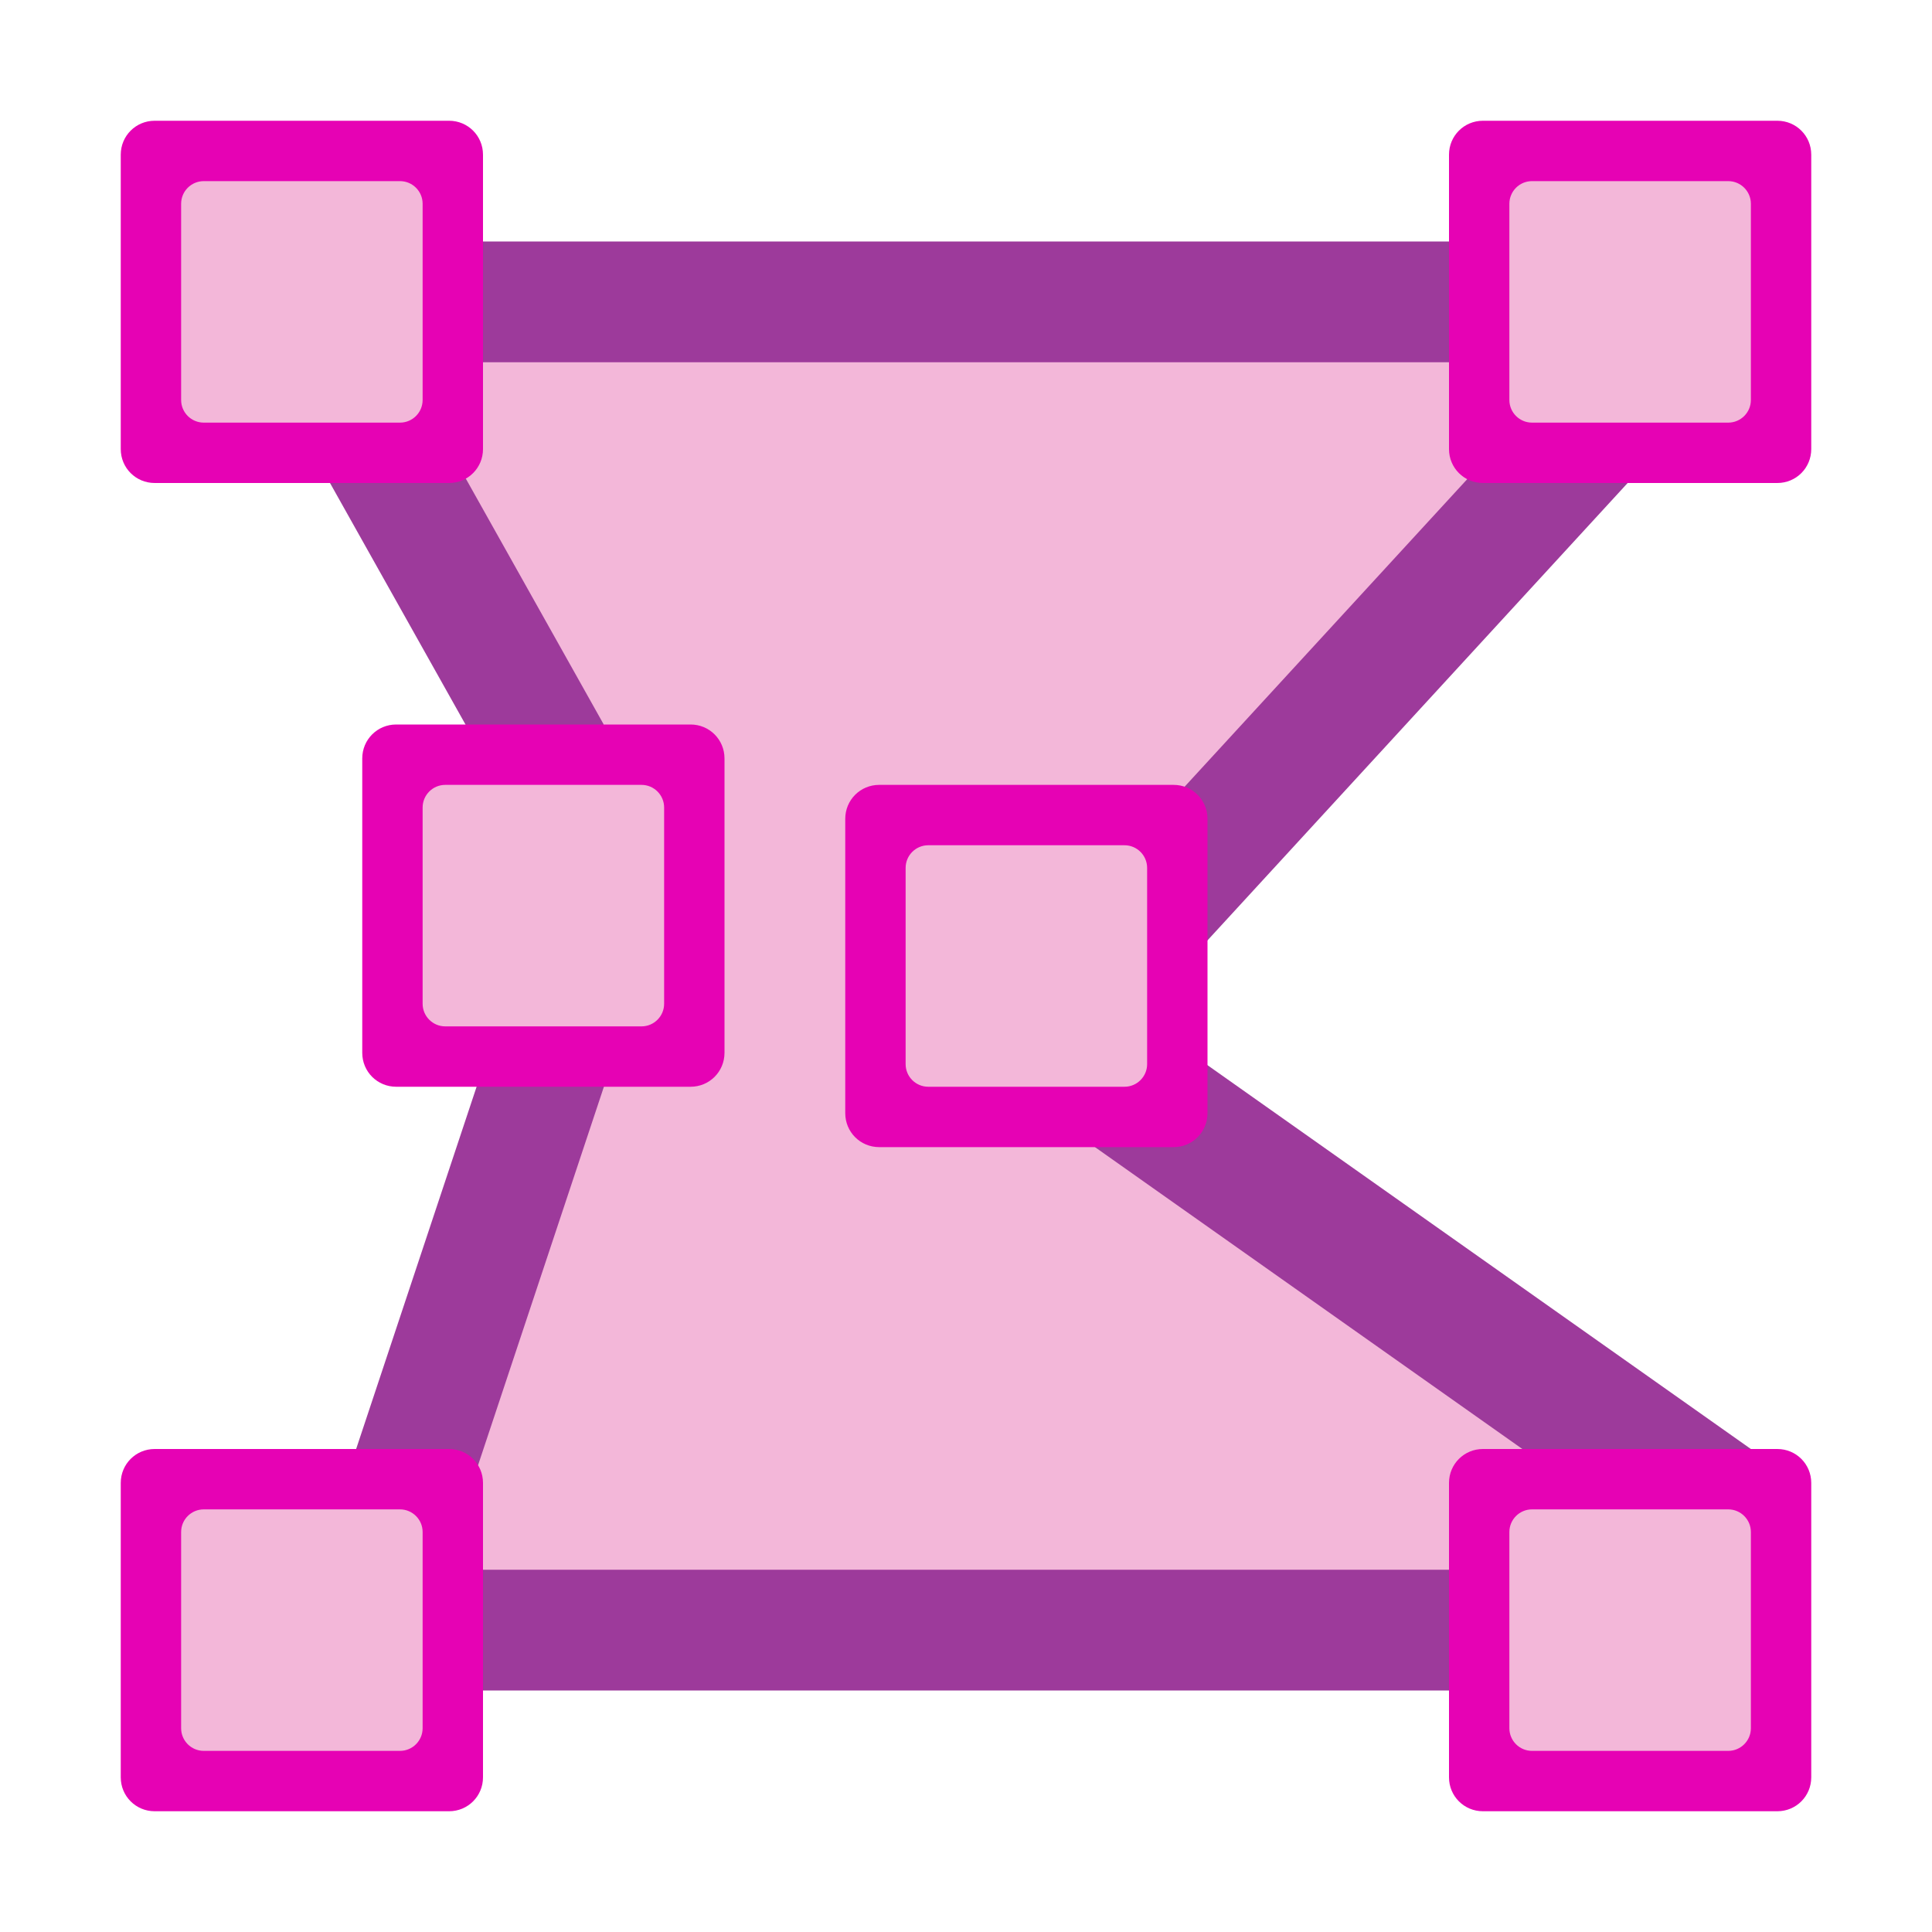 <?xml version="1.0" encoding="UTF-8"?>
<svg xmlns="http://www.w3.org/2000/svg" xmlns:xlink="http://www.w3.org/1999/xlink" width="32px" height="32px" viewBox="0 0 32 32" version="1.1">
<g id="surface1">
<path style=" stroke:none;fill-rule:evenodd;fill:rgb(95.294%,71.765%,85.098%);fill-opacity:1;" d="M 5 5 L 10 15 L 5.344 27 L 27.344 27 C 29.344 25 16.852 18 18.344 18 L 26 6 Z M 5 5 "/>
<path style=" stroke:none;fill-rule:nonzero;fill:rgb(61.569%,22.745%,60.784%);fill-opacity:1;" d="M 27.953 25.934 L 29 24 L 18 16.23 L 16.953 18.164 Z M 27.953 25.934 "/>
<path style=" stroke:none;fill-rule:nonzero;fill:rgb(61.569%,22.745%,60.784%);fill-opacity:1;" d="M 17.527 15.309 L 19 16.664 L 28.473 6.352 L 27 5 Z M 17.527 15.309 "/>
<path style=" stroke:none;fill-rule:nonzero;fill:rgb(61.569%,22.745%,60.784%);fill-opacity:1;" d="M 5 26.703 L 6.898 27.336 L 11 15 L 9.102 14.367 Z M 5 26.703 "/>
<path style=" stroke:none;fill-rule:nonzero;fill:rgb(61.569%,22.745%,60.784%);fill-opacity:1;" d="M 8.258 12.977 L 10 12 L 6.086 5.023 L 4.344 6 Z M 8.258 12.977 "/>
<path style=" stroke:none;fill-rule:nonzero;fill:rgb(90.196%,0.784%,70.588%);fill-opacity:1;" d="M 2.562 2 L 7.438 2 C 7.75 2 8 2.25 8 2.562 L 8 7.438 C 8 7.75 7.75 8 7.438 8 L 2.562 8 C 2.25 8 2 7.75 2 7.438 L 2 2.562 C 2 2.25 2.25 2 2.562 2 Z M 2.562 2 "/>
<path style=" stroke:none;fill-rule:nonzero;fill:rgb(95.294%,71.765%,85.098%);fill-opacity:1;" d="M 3.375 3 L 6.625 3 C 6.832 3 7 3.168 7 3.375 L 7 6.625 C 7 6.832 6.832 7 6.625 7 L 3.375 7 C 3.168 7 3 6.832 3 6.625 L 3 3.375 C 3 3.168 3.168 3 3.375 3 Z M 3.375 3 "/>
<path style=" stroke:none;fill-rule:nonzero;fill:rgb(90.196%,0.784%,70.588%);fill-opacity:1;" d="M 24.562 2 L 29.438 2 C 29.75 2 30 2.25 30 2.562 L 30 7.438 C 30 7.75 29.75 8 29.438 8 L 24.562 8 C 24.25 8 24 7.75 24 7.438 L 24 2.562 C 24 2.25 24.25 2 24.562 2 Z M 24.562 2 "/>
<path style=" stroke:none;fill-rule:nonzero;fill:rgb(95.294%,71.765%,85.098%);fill-opacity:1;" d="M 25.375 3 L 28.625 3 C 28.832 3 29 3.168 29 3.375 L 29 6.625 C 29 6.832 28.832 7 28.625 7 L 25.375 7 C 25.168 7 25 6.832 25 6.625 L 25 3.375 C 25 3.168 25.168 3 25.375 3 Z M 25.375 3 "/>
<path style=" stroke:none;fill-rule:nonzero;fill:rgb(90.196%,0.784%,70.588%);fill-opacity:1;" d="M 14.562 13 L 19.438 13 C 19.75 13 20 13.25 20 13.562 L 20 18.438 C 20 18.75 19.75 19 19.438 19 L 14.562 19 C 14.25 19 14 18.75 14 18.438 L 14 13.562 C 14 13.25 14.25 13 14.562 13 Z M 14.562 13 "/>
<path style=" stroke:none;fill-rule:nonzero;fill:rgb(95.294%,71.765%,85.098%);fill-opacity:1;" d="M 15.375 14 L 18.625 14 C 18.832 14 19 14.168 19 14.375 L 19 17.625 C 19 17.832 18.832 18 18.625 18 L 15.375 18 C 15.168 18 15 17.832 15 17.625 L 15 14.375 C 15 14.168 15.168 14 15.375 14 Z M 15.375 14 "/>
<path style=" stroke:none;fill-rule:nonzero;fill:rgb(90.196%,0.784%,70.588%);fill-opacity:1;" d="M 6.562 12 L 11.438 12 C 11.75 12 12 12.25 12 12.562 L 12 17.438 C 12 17.75 11.75 18 11.438 18 L 6.562 18 C 6.25 18 6 17.75 6 17.438 L 6 12.562 C 6 12.25 6.25 12 6.562 12 Z M 6.562 12 "/>
<path style=" stroke:none;fill-rule:nonzero;fill:rgb(95.294%,71.765%,85.098%);fill-opacity:1;" d="M 7.375 13 L 10.625 13 C 10.832 13 11 13.168 11 13.375 L 11 16.625 C 11 16.832 10.832 17 10.625 17 L 7.375 17 C 7.168 17 7 16.832 7 16.625 L 7 13.375 C 7 13.168 7.168 13 7.375 13 Z M 7.375 13 "/>
<path style=" stroke:none;fill-rule:nonzero;fill:rgb(90.196%,0.784%,70.588%);fill-opacity:1;" d="M 24.562 24 L 29.438 24 C 29.75 24 30 24.25 30 24.562 L 30 29.438 C 30 29.75 29.75 30 29.438 30 L 24.562 30 C 24.25 30 24 29.75 24 29.438 L 24 24.562 C 24 24.25 24.25 24 24.562 24 Z M 24.562 24 "/>
<path style=" stroke:none;fill-rule:nonzero;fill:rgb(95.294%,71.765%,85.098%);fill-opacity:1;" d="M 25.375 25 L 28.625 25 C 28.832 25 29 25.168 29 25.375 L 29 28.625 C 29 28.832 28.832 29 28.625 29 L 25.375 29 C 25.168 29 25 28.832 25 28.625 L 25 25.375 C 25 25.168 25.168 25 25.375 25 Z M 25.375 25 "/>
<path style=" stroke:none;fill-rule:nonzero;fill:rgb(90.196%,0.784%,70.588%);fill-opacity:1;" d="M 2.562 24 L 7.438 24 C 7.75 24 8 24.25 8 24.562 L 8 29.438 C 8 29.75 7.75 30 7.438 30 L 2.562 30 C 2.25 30 2 29.75 2 29.438 L 2 24.562 C 2 24.25 2.25 24 2.562 24 Z M 2.562 24 "/>
<path style=" stroke:none;fill-rule:nonzero;fill:rgb(95.294%,71.765%,85.098%);fill-opacity:1;" d="M 3.375 25 L 6.625 25 C 6.832 25 7 25.168 7 25.375 L 7 28.625 C 7 28.832 6.832 29 6.625 29 L 3.375 29 C 3.168 29 3 28.832 3 28.625 L 3 25.375 C 3 25.168 3.168 25 3.375 25 Z M 3.375 25 "/>
<path style=" stroke:none;fill-rule:nonzero;fill:rgb(61.569%,22.745%,60.784%);fill-opacity:1;" d="M 8 4 L 8 6 L 24 6 L 24 4 Z M 8 4 "/>
<path style=" stroke:none;fill-rule:nonzero;fill:rgb(61.569%,22.745%,60.784%);fill-opacity:1;" d="M 8 26 L 8 28 L 24 28 L 24 26 Z M 8 26 "/>
</g>
</svg>
